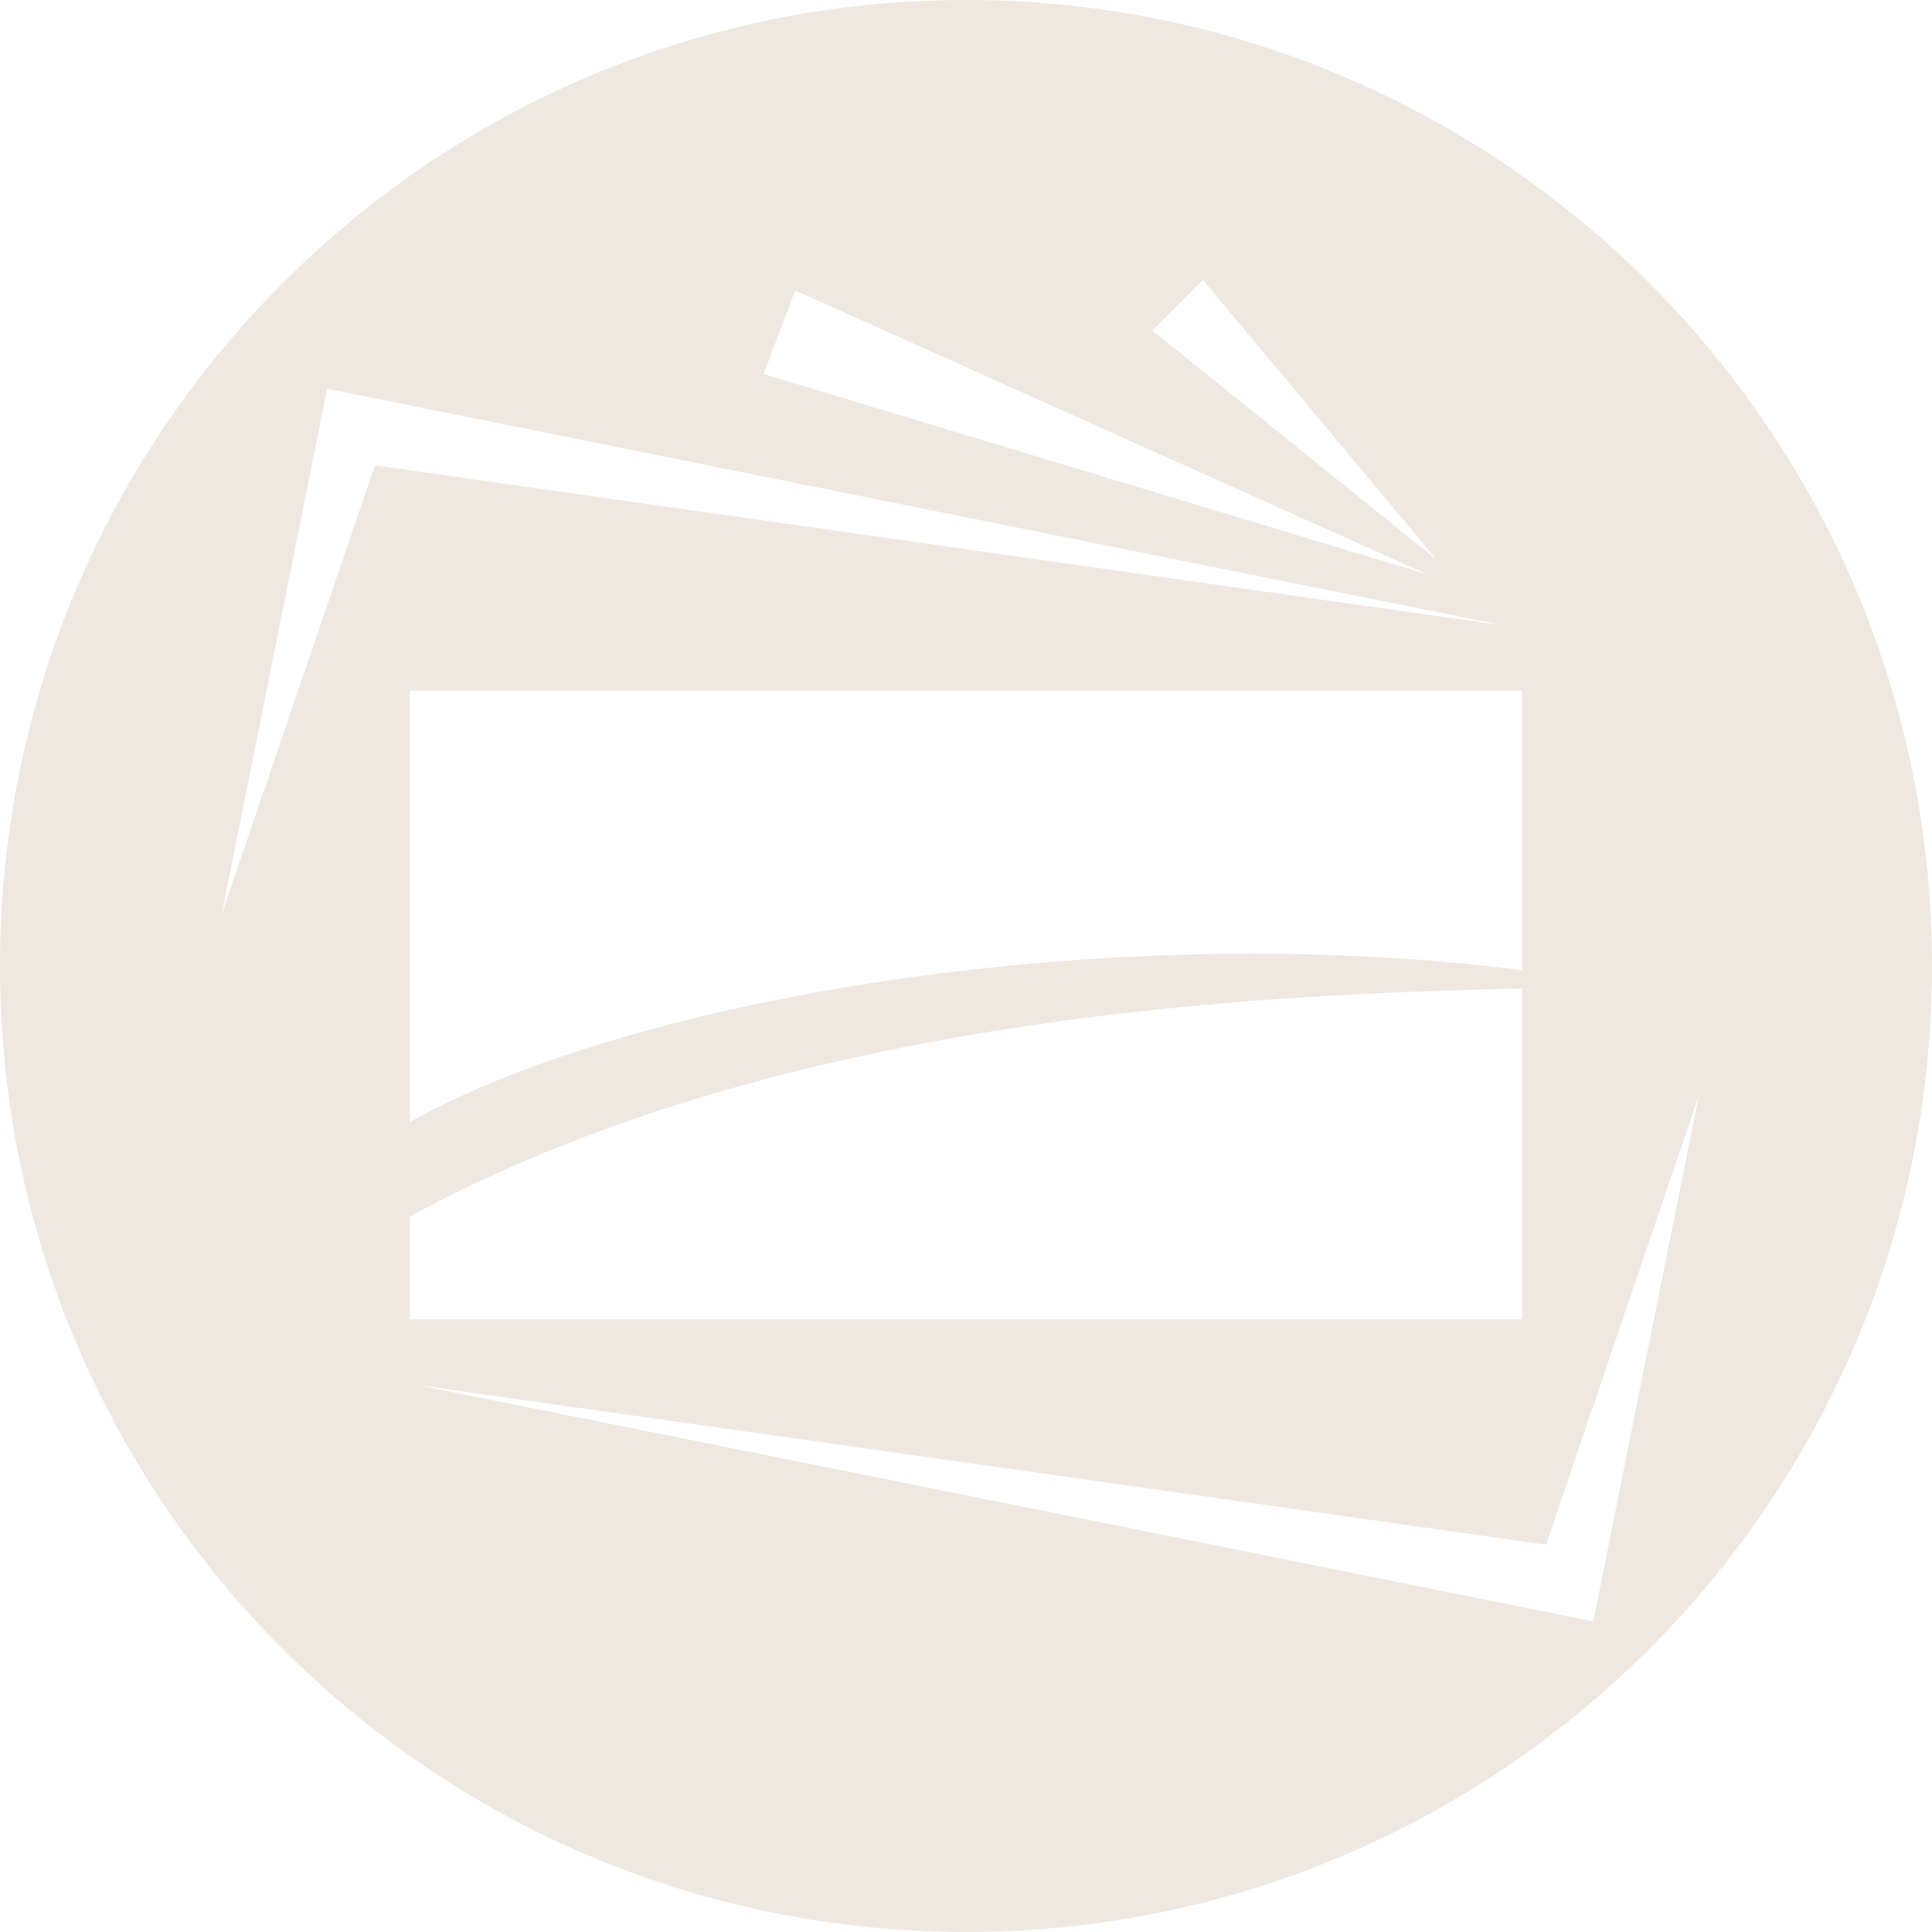 <?xml version="1.0" encoding="utf-8"?>
<!-- Generator: Adobe Illustrator 24.3.0, SVG Export Plug-In . SVG Version: 6.00 Build 0)  -->
<svg version="1.1" id="vip" xmlns="http://www.w3.org/2000/svg" xmlns:xlink="http://www.w3.org/1999/xlink" x="0px" y="0px"
	 viewBox="0 0 421 421" style="enable-background:new 0 0 421 421;" xml:space="preserve">
<style type="text/css">
	.st0{fill:#eee8e1;}
	.st0:hover{fill:#ffd314;}
</style>
<path id="vip_1_" class="st0" d="M210.5,0C94.2,0,0,94.2,0,210.5S94.2,421,210.5,421S421,326.8,421,210.5S326.8,0,210.5,0z
	 M262.1,61l51,61l-62-50L262.1,61z M173.3,63.3l137.8,61.9L166.4,81.5L173.3,63.3z M48.3,199.3l23-114.6L326.2,136v0.1L81.7,101.4
	L48.3,199.3z M331.7,150.5v60.9C242,200,138,217.2,89.3,244.5v-94H331.7z M89.3,265.1c81.4-44.2,185.9-48.4,242.4-49.7v72.1H89.3
	V265.1z M347.2,353.3L92.3,302.1V302l244.6,34.6l33.3-97.9L347.2,353.3z"/>
</svg>
